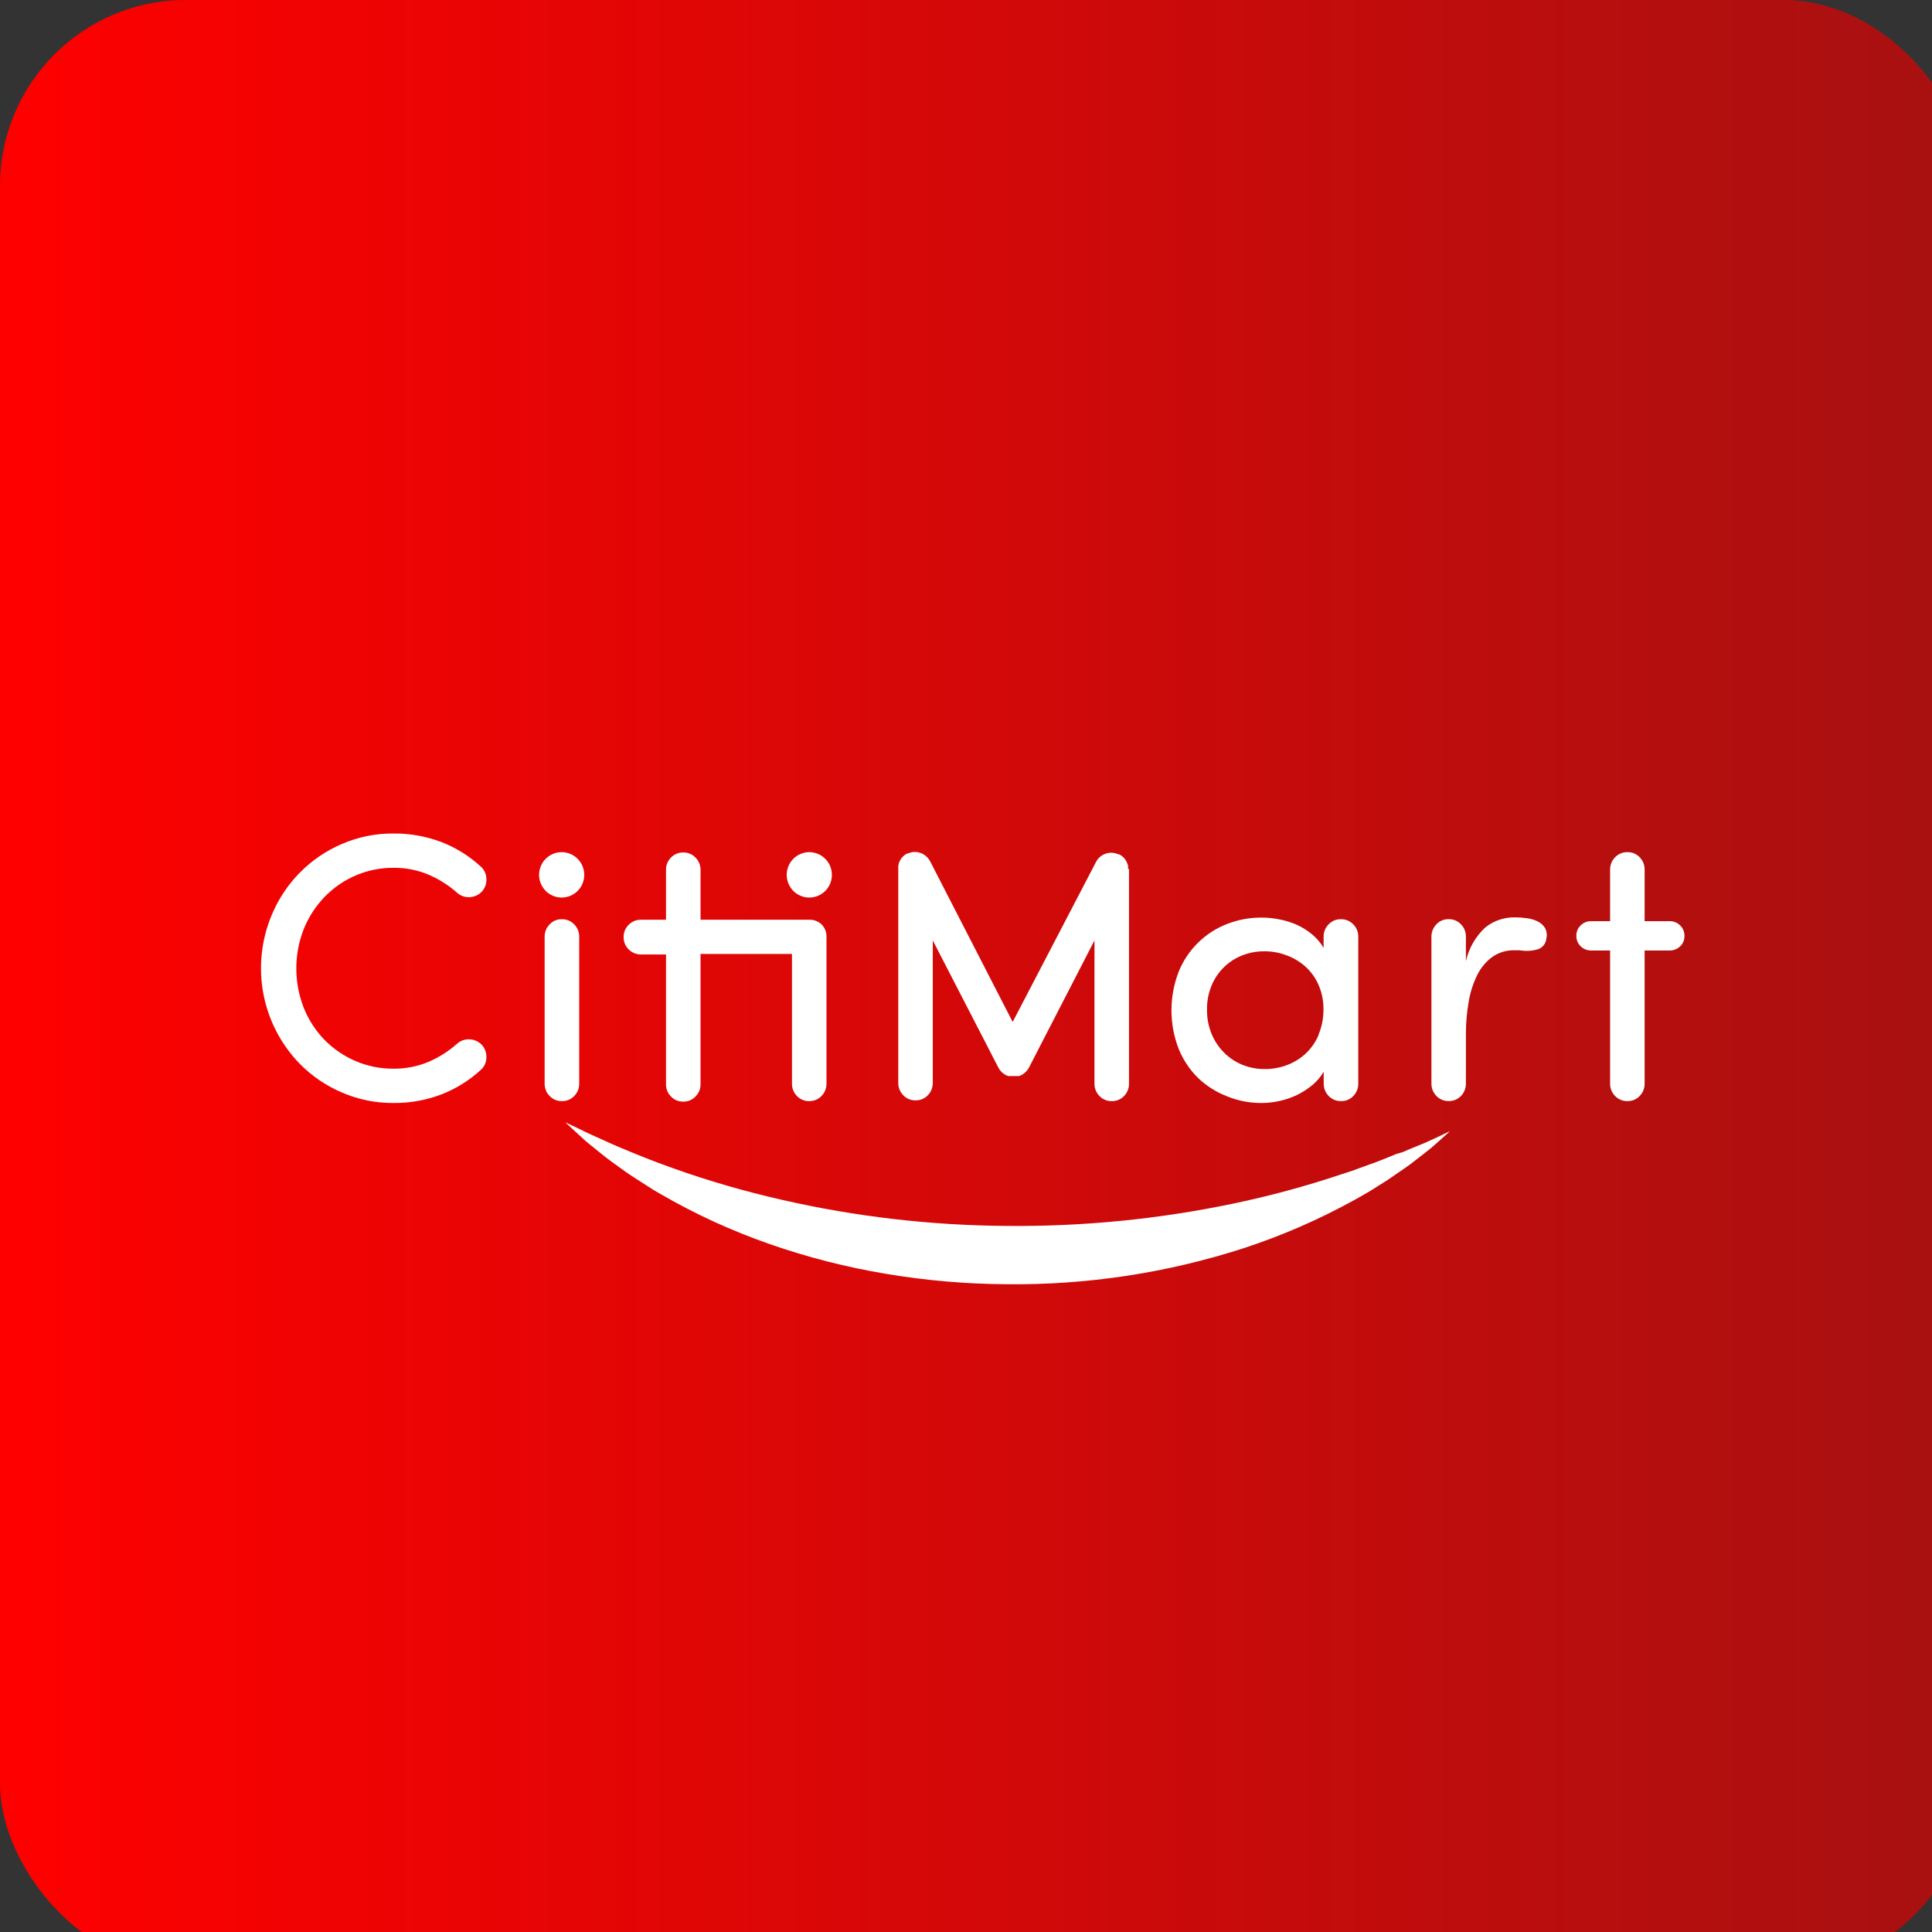 <svg width="52" height="52" viewBox="0 0 52 52" fill="none" xmlns="http://www.w3.org/2000/svg">
<rect x="0" y="0" width="52" height="52" fill="#333333" stroke="none"/>
<rect width="53" height="53" rx="5" fill="url(#paint0_linear_54_1512)"/>
<path d="M8.73 24.147C8.971 23.896 9.26 23.696 9.581 23.56C9.901 23.424 10.246 23.355 10.593 23.357C10.916 23.354 11.236 23.416 11.534 23.541C11.817 23.663 12.079 23.829 12.309 24.034C12.402 24.115 12.523 24.155 12.646 24.147C12.71 24.143 12.773 24.127 12.831 24.099C12.889 24.07 12.941 24.031 12.983 23.982C13.063 23.885 13.101 23.76 13.09 23.635C13.087 23.573 13.071 23.514 13.044 23.459C13.017 23.404 12.978 23.356 12.932 23.317C12.624 23.035 12.268 22.814 11.88 22.664C11.469 22.508 11.033 22.43 10.593 22.434C10.114 22.43 9.64 22.526 9.2 22.716C8.34 23.084 7.659 23.779 7.305 24.648C7.03 25.314 6.955 26.046 7.09 26.754C7.225 27.462 7.564 28.114 8.066 28.63C8.39 28.96 8.776 29.223 9.2 29.404C9.64 29.595 10.114 29.691 10.593 29.687C11.033 29.691 11.469 29.613 11.88 29.456C12.268 29.306 12.624 29.085 12.932 28.804C12.978 28.765 13.017 28.716 13.044 28.662C13.071 28.607 13.087 28.547 13.09 28.486C13.101 28.361 13.063 28.236 12.983 28.138C12.941 28.09 12.889 28.05 12.831 28.022C12.773 27.994 12.71 27.977 12.646 27.974C12.523 27.965 12.402 28.006 12.309 28.086C12.079 28.291 11.817 28.458 11.534 28.58C11.236 28.704 10.916 28.767 10.593 28.764C10.237 28.767 9.885 28.696 9.558 28.553C9.246 28.418 8.963 28.223 8.725 27.979C8.488 27.732 8.301 27.441 8.174 27.122C7.909 26.443 7.909 25.688 8.174 25.009C8.303 24.689 8.491 24.396 8.73 24.147Z" fill="white"/>
<path d="M15.119 24.742C15.057 24.74 14.996 24.752 14.94 24.776C14.884 24.8 14.833 24.836 14.792 24.881C14.749 24.925 14.715 24.977 14.692 25.034C14.669 25.091 14.658 25.153 14.659 25.214V29.164C14.658 29.226 14.669 29.287 14.692 29.345C14.714 29.402 14.748 29.454 14.792 29.498C14.834 29.543 14.885 29.578 14.941 29.602C14.997 29.625 15.058 29.637 15.119 29.636C15.181 29.639 15.244 29.628 15.302 29.604C15.36 29.58 15.412 29.544 15.456 29.498C15.499 29.454 15.533 29.402 15.556 29.345C15.579 29.287 15.59 29.226 15.589 29.164V25.213C15.59 25.151 15.579 25.09 15.556 25.033C15.533 24.976 15.499 24.924 15.456 24.88C15.412 24.834 15.36 24.798 15.302 24.774C15.244 24.751 15.181 24.739 15.119 24.742Z" fill="white"/>
<path d="M30.362 23.378V23.358C30.362 23.346 30.362 23.333 30.362 23.32C30.362 23.302 30.362 23.284 30.349 23.266C30.333 23.21 30.306 23.157 30.269 23.111C30.232 23.065 30.186 23.028 30.134 23H30.127L30.109 22.991H30.09C29.987 22.945 29.871 22.939 29.765 22.975C29.706 22.994 29.652 23.024 29.605 23.065C29.559 23.105 29.521 23.154 29.494 23.21L27.256 27.506L25.038 23.189C24.982 23.078 24.884 22.993 24.767 22.954C24.66 22.918 24.543 22.923 24.44 22.971H24.422L24.404 22.979C24.353 23.007 24.307 23.045 24.27 23.091C24.233 23.136 24.205 23.189 24.189 23.245C24.189 23.263 24.18 23.281 24.177 23.299C24.176 23.312 24.176 23.325 24.177 23.337C24.176 23.344 24.176 23.351 24.177 23.357C24.177 23.357 24.177 23.372 24.177 23.379V29.143C24.176 29.205 24.187 29.266 24.21 29.324C24.233 29.381 24.267 29.433 24.31 29.477C24.352 29.522 24.403 29.557 24.459 29.581C24.515 29.605 24.576 29.616 24.637 29.616C24.7 29.618 24.762 29.607 24.82 29.583C24.878 29.559 24.931 29.523 24.974 29.477C25.06 29.388 25.107 29.268 25.106 29.143V25.312L26.869 28.73C26.886 28.765 26.909 28.799 26.935 28.828C26.989 28.89 27.058 28.937 27.136 28.962H27.154H27.17H27.191H27.219H27.346H27.373H27.394H27.411H27.428C27.506 28.937 27.575 28.89 27.629 28.828C27.656 28.799 27.679 28.766 27.697 28.73V28.73L29.458 25.312V29.164C29.457 29.226 29.468 29.287 29.491 29.345C29.514 29.402 29.548 29.454 29.591 29.498C29.635 29.544 29.687 29.58 29.745 29.604C29.803 29.628 29.866 29.639 29.929 29.636C29.99 29.637 30.05 29.625 30.106 29.602C30.163 29.578 30.213 29.543 30.256 29.498C30.342 29.409 30.389 29.288 30.387 29.164V23.4C30.38 23.391 30.372 23.384 30.362 23.378V23.378Z" fill="white"/>
<path d="M22.116 24.884C22.073 24.842 22.021 24.809 21.965 24.787C21.909 24.764 21.849 24.754 21.789 24.755H18.855V23.418C18.856 23.356 18.845 23.294 18.822 23.237C18.799 23.18 18.765 23.127 18.721 23.083C18.678 23.038 18.626 23.002 18.568 22.978C18.51 22.954 18.447 22.943 18.384 22.945C18.323 22.944 18.263 22.956 18.206 22.98C18.15 23.004 18.1 23.039 18.058 23.083C18.014 23.127 17.981 23.18 17.958 23.237C17.935 23.294 17.924 23.356 17.926 23.418V24.755H17.254C17.193 24.754 17.132 24.765 17.075 24.788C17.018 24.811 16.967 24.845 16.923 24.889C16.879 24.931 16.844 24.982 16.82 25.038C16.797 25.095 16.785 25.156 16.785 25.217C16.783 25.28 16.794 25.343 16.818 25.401C16.842 25.46 16.878 25.512 16.923 25.556C16.967 25.599 17.018 25.633 17.075 25.656C17.132 25.679 17.193 25.691 17.254 25.69H17.926V29.177C17.924 29.239 17.936 29.3 17.958 29.358C17.981 29.415 18.015 29.467 18.058 29.511C18.1 29.556 18.15 29.591 18.206 29.615C18.263 29.639 18.323 29.65 18.384 29.65C18.447 29.652 18.51 29.641 18.568 29.617C18.626 29.593 18.678 29.557 18.721 29.511C18.765 29.467 18.799 29.415 18.822 29.358C18.845 29.3 18.856 29.239 18.855 29.177V25.676H21.316V29.164C21.315 29.226 21.326 29.287 21.349 29.344C21.372 29.402 21.406 29.454 21.449 29.498C21.491 29.543 21.541 29.578 21.598 29.602C21.654 29.626 21.715 29.638 21.776 29.636C21.838 29.638 21.9 29.627 21.958 29.603C22.016 29.579 22.068 29.544 22.111 29.498C22.155 29.454 22.189 29.402 22.212 29.344C22.234 29.287 22.246 29.226 22.245 29.164V25.204C22.245 25.145 22.234 25.086 22.212 25.031C22.19 24.976 22.157 24.926 22.116 24.884V24.884Z" fill="white"/>
<path d="M36.085 24.742C36.024 24.74 35.963 24.752 35.907 24.776C35.85 24.8 35.8 24.836 35.758 24.881C35.715 24.925 35.681 24.977 35.658 25.034C35.635 25.091 35.624 25.153 35.625 25.214V25.511C35.544 25.375 35.44 25.254 35.319 25.152C35.196 25.049 35.06 24.963 34.915 24.896C34.765 24.828 34.608 24.779 34.446 24.748C34.283 24.714 34.117 24.697 33.951 24.697C33.633 24.695 33.318 24.755 33.022 24.871C32.73 24.984 32.464 25.157 32.241 25.377C32.018 25.598 31.842 25.862 31.725 26.153C31.465 26.822 31.465 27.565 31.725 28.234C31.845 28.528 32.024 28.795 32.25 29.018C32.474 29.23 32.738 29.396 33.025 29.507C33.32 29.628 33.635 29.689 33.954 29.687C34.12 29.687 34.287 29.668 34.449 29.63C34.611 29.595 34.769 29.54 34.918 29.467C35.062 29.396 35.198 29.308 35.322 29.205C35.444 29.104 35.547 28.982 35.628 28.846V29.164C35.627 29.226 35.638 29.287 35.661 29.344C35.684 29.402 35.718 29.454 35.761 29.498C35.803 29.542 35.854 29.578 35.91 29.601C35.967 29.625 36.027 29.637 36.088 29.636C36.151 29.639 36.213 29.627 36.271 29.604C36.33 29.58 36.382 29.544 36.425 29.498C36.468 29.454 36.502 29.402 36.525 29.344C36.548 29.287 36.559 29.226 36.558 29.164V25.213C36.559 25.151 36.548 25.09 36.525 25.033C36.502 24.976 36.468 24.924 36.425 24.88C36.382 24.834 36.329 24.798 36.27 24.774C36.211 24.75 36.148 24.739 36.085 24.742V24.742ZM35.493 27.85C35.414 28.041 35.295 28.212 35.146 28.354C35 28.49 34.828 28.596 34.642 28.666C34.449 28.739 34.244 28.776 34.038 28.774C33.83 28.776 33.623 28.735 33.43 28.656C33.247 28.58 33.081 28.468 32.941 28.327C32.799 28.183 32.686 28.012 32.609 27.825C32.525 27.619 32.483 27.397 32.487 27.174C32.483 26.952 32.525 26.732 32.609 26.528C32.685 26.344 32.796 26.177 32.937 26.038C33.078 25.898 33.246 25.789 33.43 25.716C33.624 25.64 33.83 25.602 34.038 25.604C34.233 25.604 34.427 25.639 34.61 25.706C34.798 25.772 34.971 25.873 35.121 26.003C35.275 26.139 35.399 26.307 35.483 26.495C35.578 26.708 35.625 26.939 35.621 27.173C35.623 27.405 35.578 27.636 35.487 27.85H35.493Z" fill="white"/>
<path d="M41.375 24.794C41.282 24.751 41.182 24.723 41.079 24.712C40.981 24.698 40.883 24.691 40.783 24.691C40.491 24.684 40.205 24.78 39.976 24.963C39.715 25.206 39.533 25.522 39.455 25.871V25.213C39.456 25.151 39.445 25.09 39.423 25.033C39.4 24.976 39.366 24.924 39.324 24.88C39.281 24.834 39.228 24.798 39.17 24.773C39.112 24.749 39.049 24.738 38.986 24.74C38.925 24.739 38.864 24.75 38.808 24.775C38.752 24.799 38.701 24.834 38.66 24.88C38.617 24.924 38.583 24.976 38.56 25.033C38.537 25.09 38.526 25.151 38.527 25.213V29.162C38.526 29.224 38.537 29.285 38.56 29.343C38.583 29.4 38.617 29.453 38.66 29.497C38.702 29.541 38.752 29.576 38.809 29.6C38.865 29.624 38.925 29.636 38.986 29.635C39.049 29.637 39.112 29.626 39.17 29.602C39.228 29.578 39.281 29.542 39.324 29.497C39.41 29.407 39.457 29.287 39.455 29.162V27.838C39.454 27.539 39.48 27.241 39.532 26.947C39.575 26.697 39.654 26.455 39.767 26.229C39.862 26.04 40 25.876 40.171 25.752C40.345 25.632 40.552 25.571 40.763 25.577H40.871C40.907 25.577 40.942 25.581 40.977 25.587C41.12 25.603 41.265 25.59 41.402 25.547C41.462 25.525 41.514 25.486 41.553 25.435C41.592 25.384 41.615 25.323 41.621 25.259C41.645 25.157 41.629 25.05 41.575 24.962C41.524 24.889 41.455 24.831 41.375 24.794Z" fill="white"/>
<path d="M45.219 24.906C45.182 24.87 45.138 24.841 45.09 24.821C45.042 24.802 44.99 24.793 44.938 24.794H44.265V23.409C44.266 23.347 44.255 23.286 44.233 23.228C44.21 23.171 44.176 23.119 44.133 23.074C44.09 23.029 44.038 22.993 43.98 22.969C43.922 22.945 43.859 22.934 43.796 22.936C43.735 22.935 43.675 22.947 43.619 22.971C43.562 22.995 43.512 23.03 43.469 23.074C43.426 23.118 43.392 23.171 43.369 23.228C43.346 23.285 43.335 23.347 43.336 23.409V24.794H42.826C42.774 24.793 42.722 24.802 42.674 24.821C42.626 24.841 42.582 24.87 42.545 24.906C42.507 24.942 42.477 24.984 42.457 25.032C42.437 25.08 42.427 25.131 42.428 25.183C42.426 25.236 42.436 25.29 42.456 25.34C42.476 25.389 42.507 25.434 42.545 25.471C42.62 25.544 42.721 25.584 42.826 25.582H43.336V29.164C43.335 29.225 43.346 29.287 43.369 29.344C43.392 29.402 43.426 29.454 43.469 29.498C43.512 29.542 43.562 29.578 43.619 29.601C43.675 29.625 43.735 29.637 43.796 29.636C43.859 29.638 43.922 29.627 43.98 29.603C44.038 29.579 44.09 29.544 44.133 29.498C44.22 29.408 44.267 29.288 44.265 29.164V25.582H44.94C45.044 25.584 45.145 25.544 45.221 25.471C45.258 25.436 45.288 25.392 45.309 25.345C45.329 25.297 45.339 25.245 45.337 25.193C45.339 25.14 45.329 25.087 45.309 25.037C45.289 24.988 45.258 24.943 45.219 24.906V24.906Z" fill="white"/>
<path d="M21.784 22.936C21.664 22.936 21.546 22.972 21.446 23.038C21.346 23.105 21.268 23.201 21.221 23.312C21.175 23.424 21.163 23.547 21.186 23.665C21.21 23.784 21.267 23.893 21.352 23.978C21.437 24.064 21.546 24.122 21.663 24.146C21.782 24.17 21.904 24.157 22.015 24.111C22.126 24.065 22.221 23.987 22.288 23.886C22.355 23.786 22.39 23.668 22.39 23.547C22.39 23.385 22.327 23.23 22.213 23.116C22.099 23.001 21.945 22.937 21.784 22.936Z" fill="white"/>
<path d="M15.117 22.936C14.997 22.936 14.88 22.972 14.78 23.039C14.68 23.106 14.602 23.202 14.556 23.313C14.51 23.425 14.498 23.548 14.521 23.666C14.545 23.785 14.603 23.893 14.688 23.979C14.773 24.064 14.881 24.122 14.999 24.146C15.117 24.169 15.239 24.157 15.35 24.111C15.461 24.065 15.556 23.987 15.623 23.886C15.69 23.786 15.725 23.668 15.725 23.547C15.725 23.385 15.661 23.23 15.547 23.115C15.433 23.001 15.279 22.936 15.117 22.936Z" fill="white"/>
<path d="M39.026 30.446C38.928 30.535 38.829 30.624 38.73 30.712L38.582 30.843L38.507 30.908L38.428 30.971L38.112 31.217L37.954 31.339L37.79 31.455C37.68 31.531 37.571 31.604 37.46 31.682C37.404 31.72 37.349 31.76 37.293 31.794L37.121 31.901C36.895 32.049 36.664 32.183 36.429 32.311C35.485 32.831 34.495 33.261 33.471 33.596C31.407 34.263 29.25 34.59 27.083 34.565C26 34.559 24.919 34.465 23.851 34.286C22.784 34.108 21.733 33.84 20.711 33.483C19.692 33.128 18.709 32.677 17.776 32.136L17.601 32.035L17.431 31.926C17.317 31.855 17.205 31.777 17.092 31.709C17.036 31.672 16.98 31.638 16.924 31.599L16.759 31.482C16.65 31.404 16.542 31.326 16.434 31.247C16.326 31.168 16.221 31.085 16.117 31L15.807 30.748C15.755 30.706 15.706 30.66 15.659 30.615L15.511 30.48C15.414 30.39 15.316 30.299 15.215 30.207C15.337 30.263 15.458 30.32 15.576 30.378C15.694 30.436 15.811 30.495 15.933 30.549L16.291 30.709C16.41 30.762 16.527 30.82 16.648 30.868C17.131 31.072 17.61 31.265 18.098 31.437C19.066 31.783 20.054 32.069 21.056 32.296C23.04 32.749 25.067 32.983 27.101 32.996C29.137 33.015 31.17 32.816 33.165 32.401C34.164 32.194 35.149 31.927 36.117 31.602L36.3 31.543L36.393 31.513L36.484 31.479L36.849 31.346L37.032 31.281C37.094 31.259 37.154 31.234 37.214 31.21C37.334 31.161 37.455 31.115 37.578 31.061L37.757 31.008L37.938 30.93L38.3 30.782L38.39 30.743L38.48 30.702L38.659 30.62L39.026 30.446Z" fill="white"/>
<defs>
<linearGradient id="paint0_linear_54_1512" x1="2.9616e-07" y1="26.5" x2="53" y2="26.5" gradientUnits="userSpaceOnUse">
<stop stop-color="#FF0000"/>
<stop offset="1" stop-color="#A71111"/>
</linearGradient>
</defs>
</svg>
